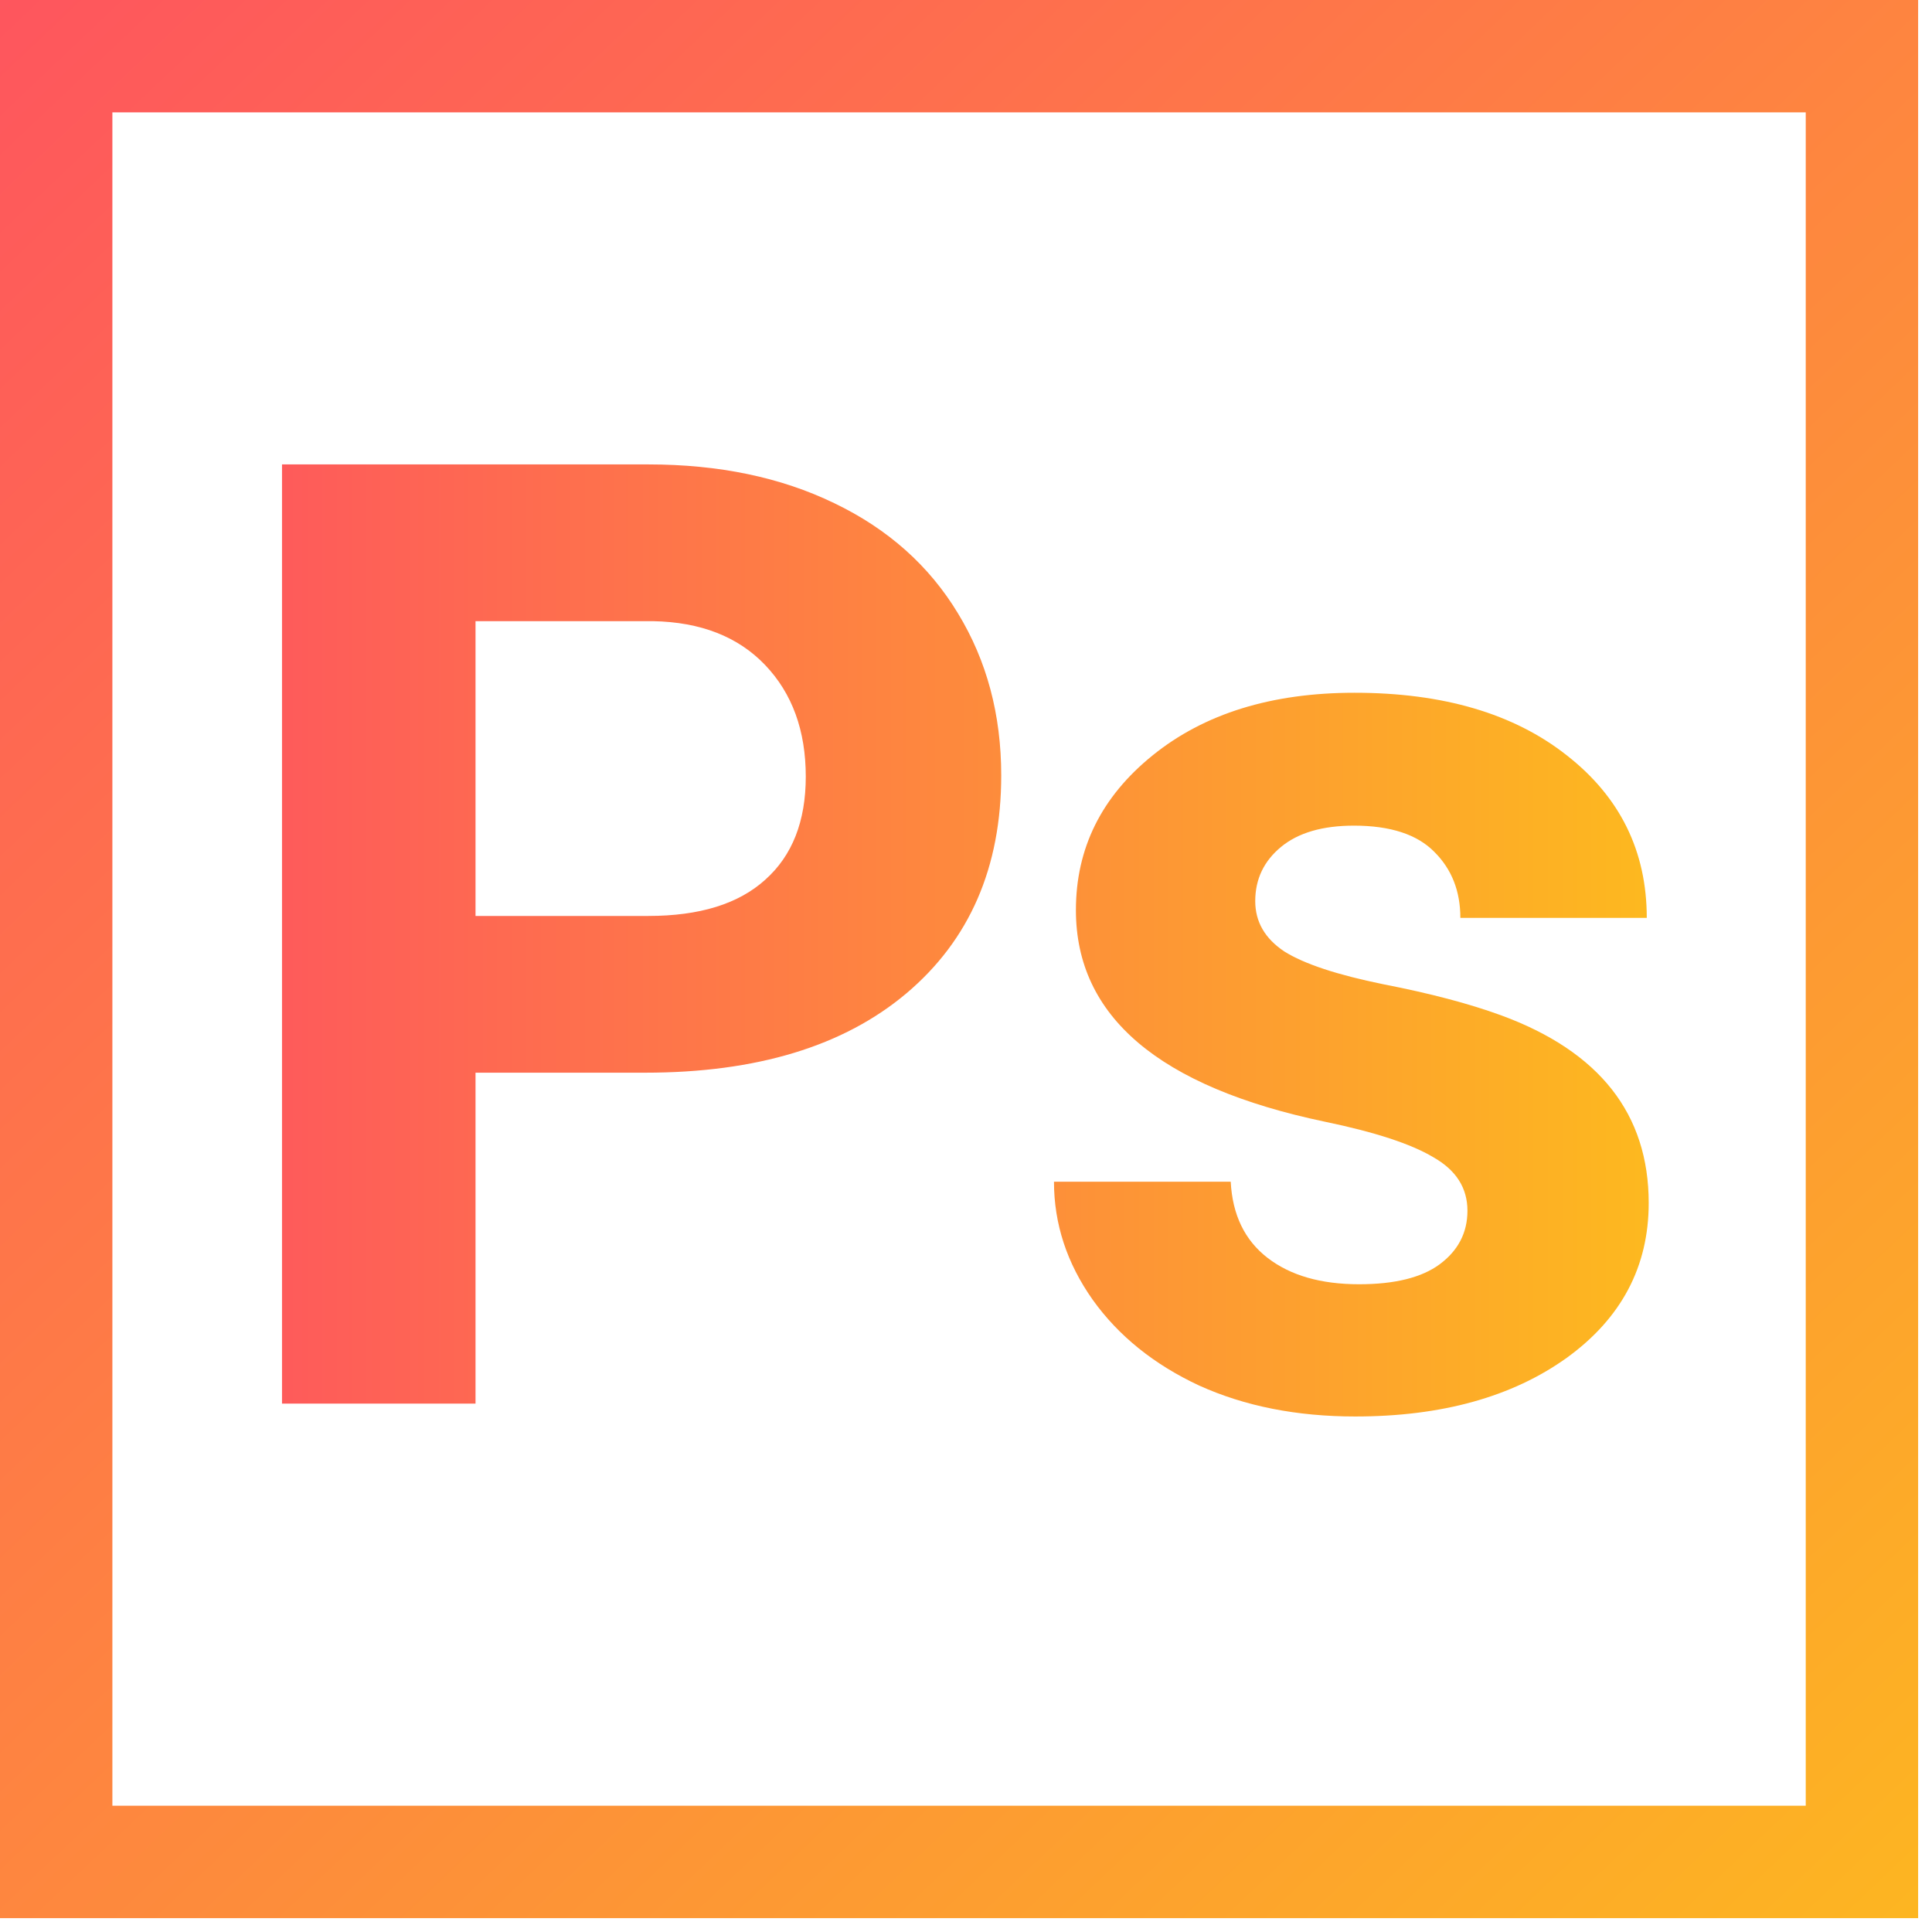 <svg width="117" height="117" viewBox="0 0 117 117" fill="none" xmlns="http://www.w3.org/2000/svg">
<g clip-path="url(#clip0)">
<path d="M0 0V116.16H116.16V0H0ZM109.354 109.354H6.806V6.806H109.354V109.354Z" fill="url(#paint0_linear)"/>
<path d="M28.797 64.961V85H17.078V28.125H39.266C43.536 28.125 47.286 28.906 50.516 30.469C53.771 32.031 56.271 34.258 58.016 37.148C59.76 40.013 60.633 43.281 60.633 46.953C60.633 52.526 58.719 56.927 54.891 60.156C51.089 63.359 45.815 64.961 39.07 64.961H28.797ZM28.797 55.469H39.266C42.365 55.469 44.721 54.74 46.336 53.281C47.977 51.823 48.797 49.74 48.797 47.031C48.797 44.245 47.977 41.992 46.336 40.273C44.695 38.555 42.43 37.669 39.539 37.617H28.797V55.469ZM88.867 73.32C88.867 71.94 88.177 70.859 86.797 70.078C85.443 69.271 83.255 68.555 80.234 67.93C70.182 65.82 65.156 61.55 65.156 55.117C65.156 51.367 66.706 48.242 69.805 45.742C72.93 43.216 77.005 41.953 82.031 41.953C87.396 41.953 91.68 43.216 94.883 45.742C98.112 48.268 99.727 51.55 99.727 55.586H88.438C88.438 53.971 87.917 52.643 86.875 51.602C85.833 50.534 84.206 50 81.992 50C80.091 50 78.62 50.43 77.578 51.289C76.537 52.148 76.016 53.242 76.016 54.57C76.016 55.82 76.602 56.836 77.773 57.617C78.971 58.372 80.977 59.036 83.789 59.609C86.602 60.156 88.971 60.781 90.898 61.484C96.862 63.672 99.844 67.461 99.844 72.852C99.844 76.706 98.19 79.831 94.883 82.227C91.576 84.596 87.305 85.781 82.07 85.781C78.529 85.781 75.378 85.156 72.617 83.906C69.883 82.63 67.734 80.898 66.172 78.711C64.609 76.497 63.828 74.115 63.828 71.562H74.531C74.635 73.568 75.378 75.104 76.758 76.172C78.138 77.24 79.987 77.773 82.305 77.773C84.466 77.773 86.094 77.37 87.188 76.562C88.307 75.729 88.867 74.648 88.867 73.32Z" fill="url(#paint1_linear)"/>
</g>
<defs>
<linearGradient id="paint0_linear" x1="28.343" y1="-28.111" x2="149.73" y2="99.898" gradientUnits="userSpaceOnUse">
<stop stop-color="#FE555E"/>
<stop offset="1" stop-color="#FDBC1D"/>
</linearGradient>
<linearGradient id="paint1_linear" x1="12" y1="58.825" x2="103" y2="58.825" gradientUnits="userSpaceOnUse">
<stop stop-color="#FE555E"/>
<stop offset="1" stop-color="#FDBC1D"/>
</linearGradient>
<clipPath id="clip0">
<rect width="116.16" height="116.16" fill="white"/>
</clipPath>
</defs>
</svg>
